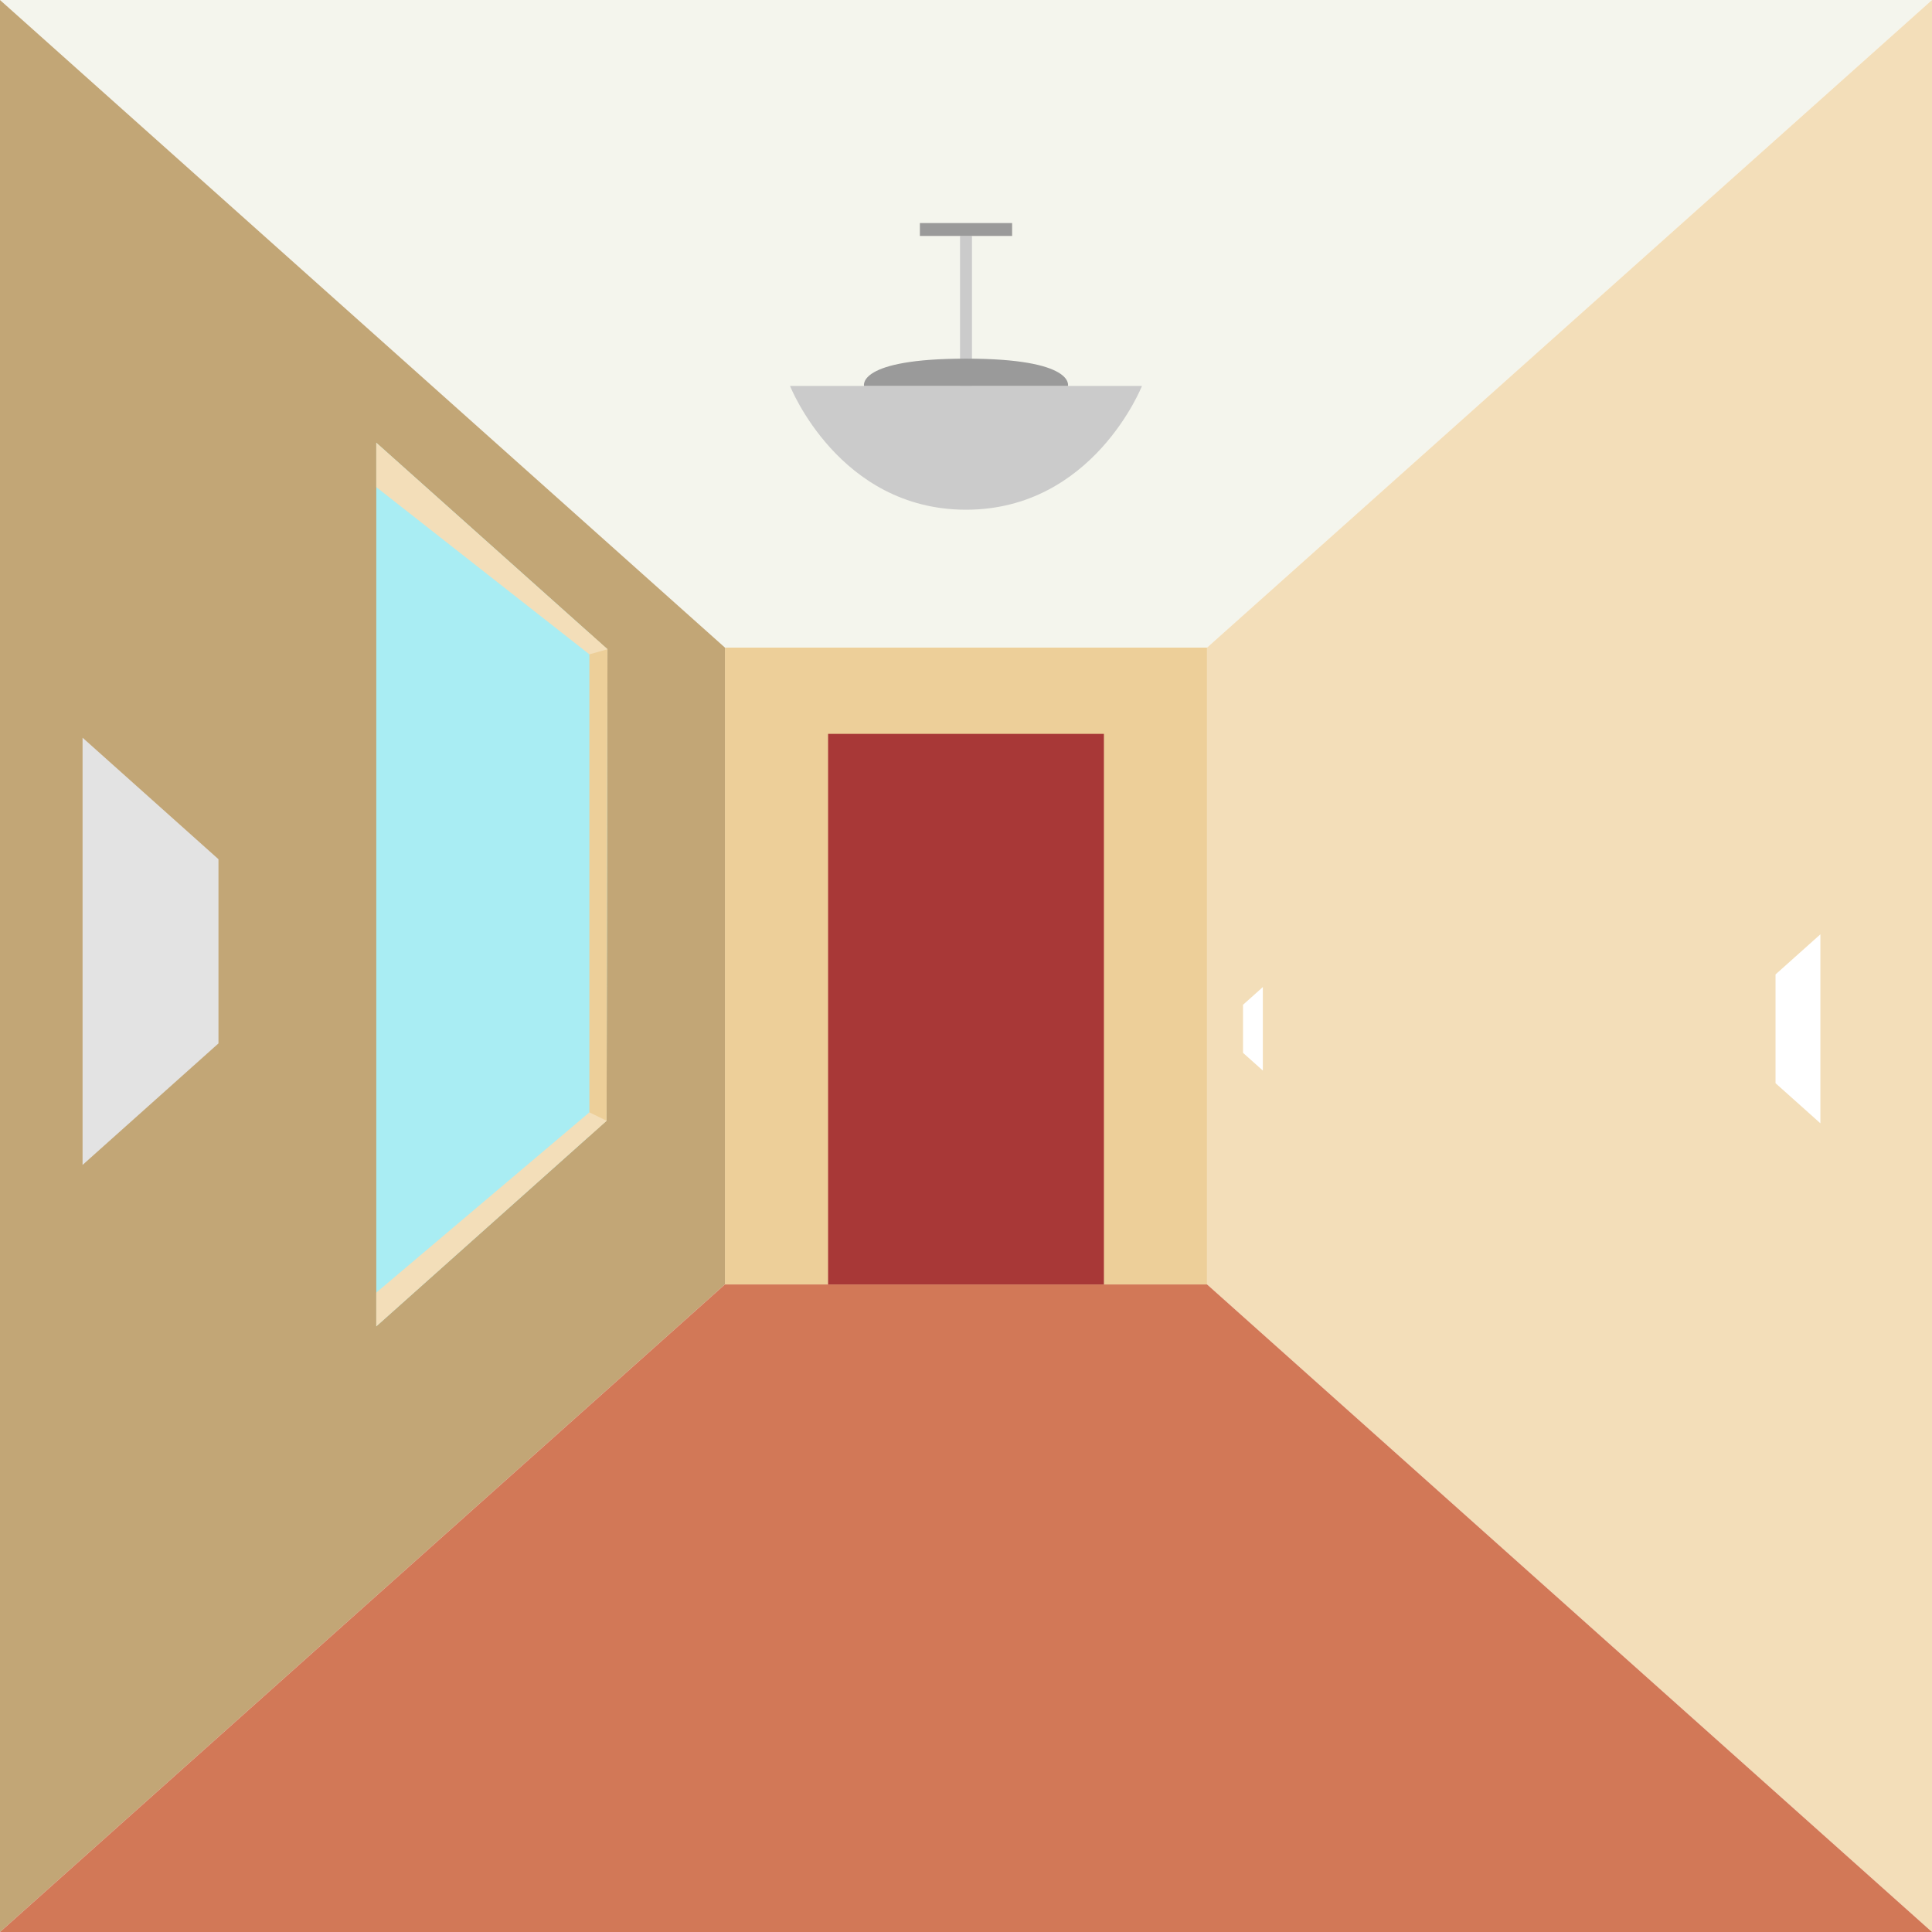 <svg width="1000" height="1000" xml:space="preserve" xmlns="http://www.w3.org/2000/svg">
    <rect style="display:inline;fill:#fff;stroke-linecap:round;stroke-linejoin:round;paint-order:markers stroke fill" width="1000" height="1000" ry="0"/>
    <path style="display:inline;fill:#edcf99;fill-opacity:1;stroke-width:1.166;stroke-linecap:round;stroke-linejoin:round;paint-order:markers stroke fill" d="M375.225 335.18h249.549v329.64H375.225z"/>
    <path style="display:inline;fill:#f4f5ed;fill-opacity:1;stroke-linecap:round;stroke-linejoin:round;paint-order:markers stroke fill" d="M0 0h1000L624.775 335.18h-249.55Z"/>
    <path style="display:inline;fill:#f3deb9;fill-opacity:1;stroke-linecap:round;stroke-linejoin:round;paint-order:markers stroke fill" d="M1000 1000V0L624.775 335.18v329.64z"/>
    <path style="display:inline;fill:#c2a676;fill-opacity:1;stroke-linecap:round;stroke-linejoin:round;paint-order:markers stroke fill" d="m0 1000 375.225-335.18V335.18L0 0Z"/>
    <path style="display:inline;fill:#d27857;fill-opacity:1;stroke-linecap:round;stroke-linejoin:round;paint-order:markers stroke fill" d="m0 1000 375.225-335.18h249.55L1000 1000Z"/>
    <path style="display:inline;fill:#a9edf3;fill-opacity:1;stroke-linecap:round;stroke-linejoin:round;paint-order:markers stroke fill" d="m194.764 686.507 119.204-106.411.458-244.045L194.764 229.16Z"/>
    <path style="display:inline;fill:#edcf99;fill-opacity:1;stroke-linecap:round;stroke-linejoin:round;paint-order:markers stroke fill" d="m314.426 336.051-.458 244.045-8.897 7.942V327.695z"/>
    <path style="display:inline;fill:#f3deb9;fill-opacity:1;stroke-linecap:round;stroke-linejoin:round;paint-order:markers stroke fill" d="M194.764 229.16 314.426 336.05l-9.355 2.636-110.307-86.539zM194.764 686.507l119.204-106.411-8.897-4.35-110.307 93.3z"/>
    <path style="display:inline;fill:#fff;fill-opacity:1;stroke-width:.689;stroke-linecap:round;stroke-linejoin:round;paint-order:markers stroke fill" d="M643.386 520.073v24.877l10.258 9.172v-43.221z"/>
    <path style="display:inline;fill:#e3e3e3;fill-opacity:1;stroke-width:2.125;stroke-linecap:round;stroke-linejoin:round;paint-order:markers stroke fill" d="M113.078 540.07V444.72l-70.34-62.892v221.135z"/>
    <path style="display:inline;fill:#fff;fill-opacity:1;stroke-width:1.56;stroke-linecap:round;stroke-linejoin:round;paint-order:markers stroke fill" d="M919.014 504.361v56.301l23.216 20.757v-97.815z"/>
    <path style="display:inline;fill:#a83837;fill-opacity:1;stroke-width:1.166;stroke-linecap:round;stroke-linejoin:round;paint-order:markers stroke fill" d="M428.621 379.847H571.38V664.82H428.621z"/>
    <g style="display:inline">
        <path style="fill:#cbcbcb;fill-opacity:1;stroke-width:.695;stroke-linecap:round;stroke-linejoin:round;paint-order:markers stroke fill" d="M408.928 199.772S434.16 263.827 500 263.827s91.072-64.055 91.072-64.055z"/>
        <path style="fill:#cbcbcb;fill-opacity:1;stroke-width:1.75;stroke-linecap:round;stroke-linejoin:round;paint-order:markers stroke fill" d="M496.915 122.13h6.17v77.642h-6.17z"/>
        <path style="fill:#9a9a9a;fill-opacity:1;stroke-width:.824;stroke-linecap:round;stroke-linejoin:round;paint-order:markers stroke fill" d="M447.235 199.772S443.29 185.634 500 185.634s52.765 14.138 52.765 14.138z"/>
        <path style="fill:#9a9a9a;fill-opacity:1;stroke-linecap:round;stroke-linejoin:round;paint-order:markers stroke fill" d="M476.126 115.455h47.748v6.674h-47.748z"/>
    </g>
</svg>
